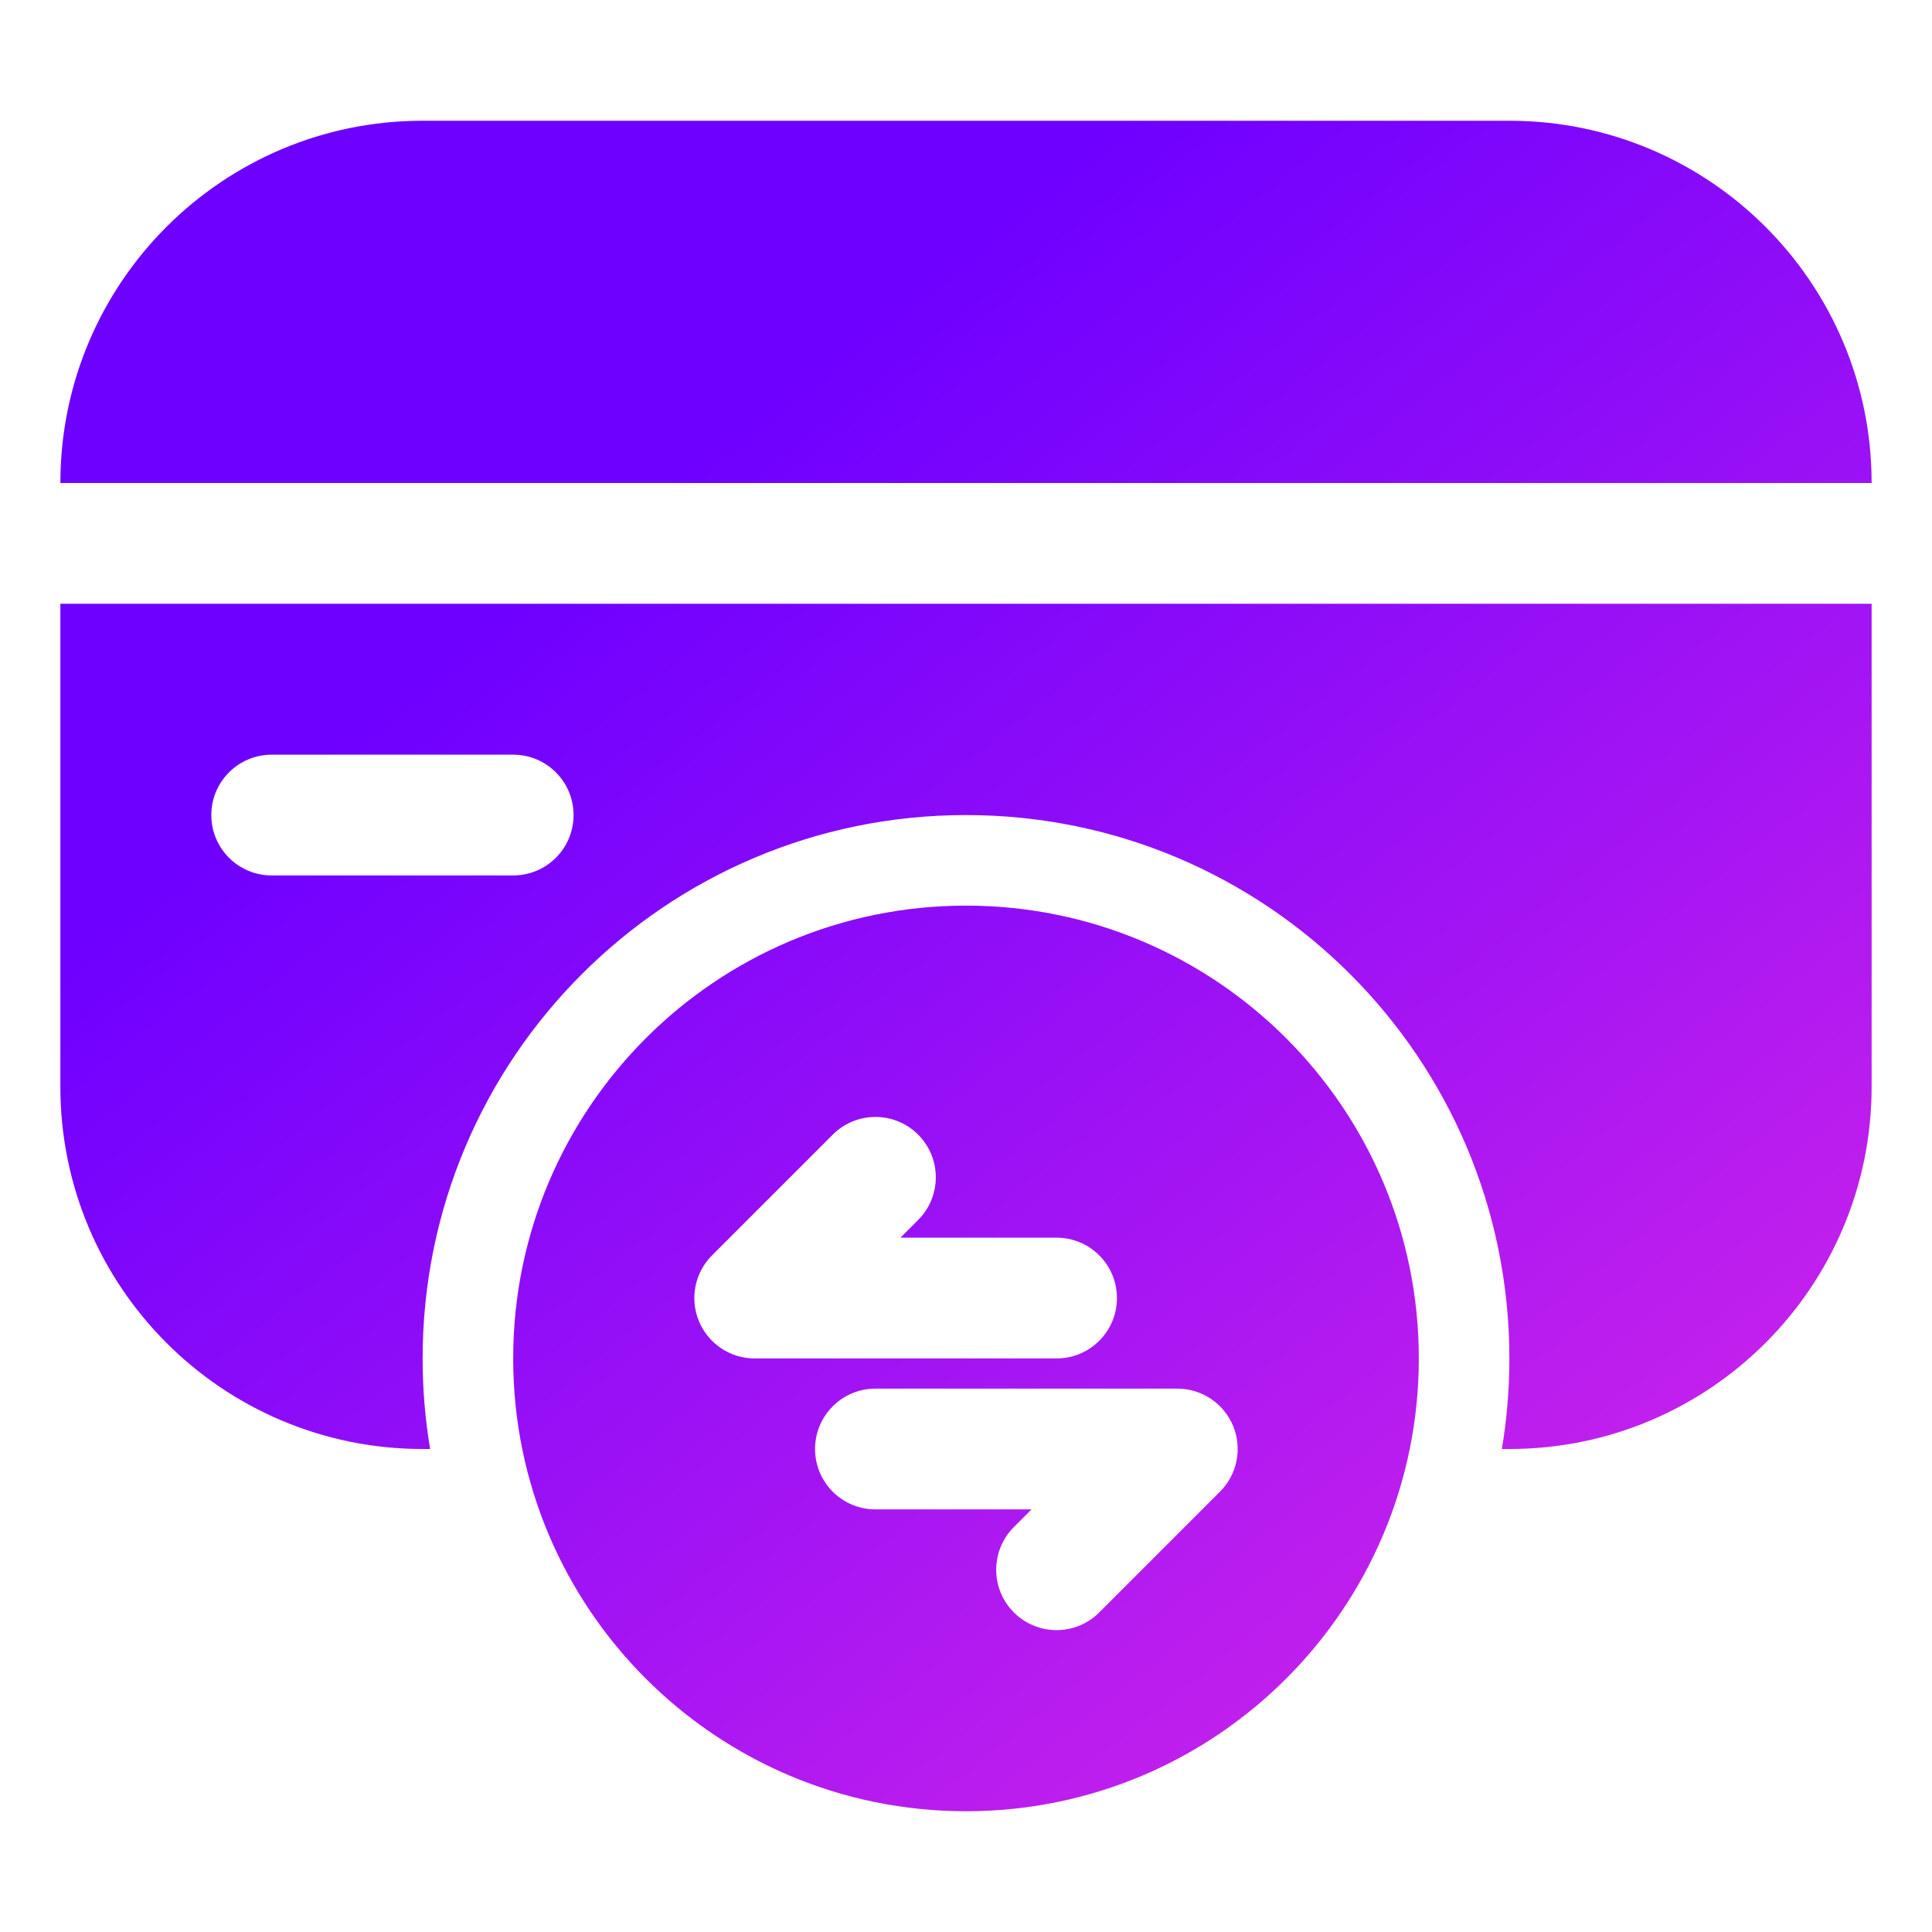 <svg xmlns="http://www.w3.org/2000/svg" fill="none" viewBox="0 0 64 64"><path fill="url(#a)" d="M2 16C2 9.373 7.373 4 14 4H50C56.627 4 62 9.373 62 16H2Z"/><path fill="url(#b)" fill-rule="evenodd" d="M2 20V36C2 42.627 7.373 48 14 48H14.249C14.085 47.024 14 46.022 14 45C14 35.059 22.059 27 32 27C41.941 27 50 35.059 50 45C50 46.022 49.915 47.024 49.751 48H50C56.627 48 62 42.627 62 36V20H2ZM7 27C7 25.895 7.895 25 9 25H17C18.105 25 19 25.895 19 27C19 28.105 18.105 29 17 29H9C7.895 29 7 28.105 7 27Z" clip-rule="evenodd"/><path fill="url(#c)" fill-rule="evenodd" d="M17 45C17 36.716 23.716 30 32 30C40.284 30 47 36.716 47 45C47 53.284 40.284 60 32 60C23.716 60 17 53.284 17 45ZM30.414 37.586C29.633 36.805 28.367 36.805 27.586 37.586L23.586 41.586C23.014 42.158 22.843 43.018 23.152 43.765C23.462 44.513 24.191 45 25 45L35 45C36.105 45 37 44.105 37 43C37 41.895 36.105 41 35 41H29.828L30.414 40.414C31.195 39.633 31.195 38.367 30.414 37.586ZM40.414 49.414L36.414 53.414C35.633 54.195 34.367 54.195 33.586 53.414C32.805 52.633 32.805 51.367 33.586 50.586L34.172 50H29C27.895 50 27 49.105 27 48C27 46.895 27.895 46 29 46L39 46C39.809 46 40.538 46.487 40.848 47.235C41.157 47.982 40.986 48.842 40.414 49.414Z" clip-rule="evenodd"/><defs><linearGradient id="a" x1="78.644" x2="29.616" y1="71.315" y2="9.861" gradientUnits="userSpaceOnUse"><stop offset=".003" stop-color="#FF37DF"/><stop offset="1" stop-color="#6E00FF"/></linearGradient><linearGradient id="b" x1="78.644" x2="29.616" y1="71.315" y2="9.861" gradientUnits="userSpaceOnUse"><stop offset=".003" stop-color="#FF37DF"/><stop offset="1" stop-color="#6E00FF"/></linearGradient><linearGradient id="c" x1="78.644" x2="29.616" y1="71.315" y2="9.861" gradientUnits="userSpaceOnUse"><stop offset=".003" stop-color="#FF37DF"/><stop offset="1" stop-color="#6E00FF"/></linearGradient></defs></svg>